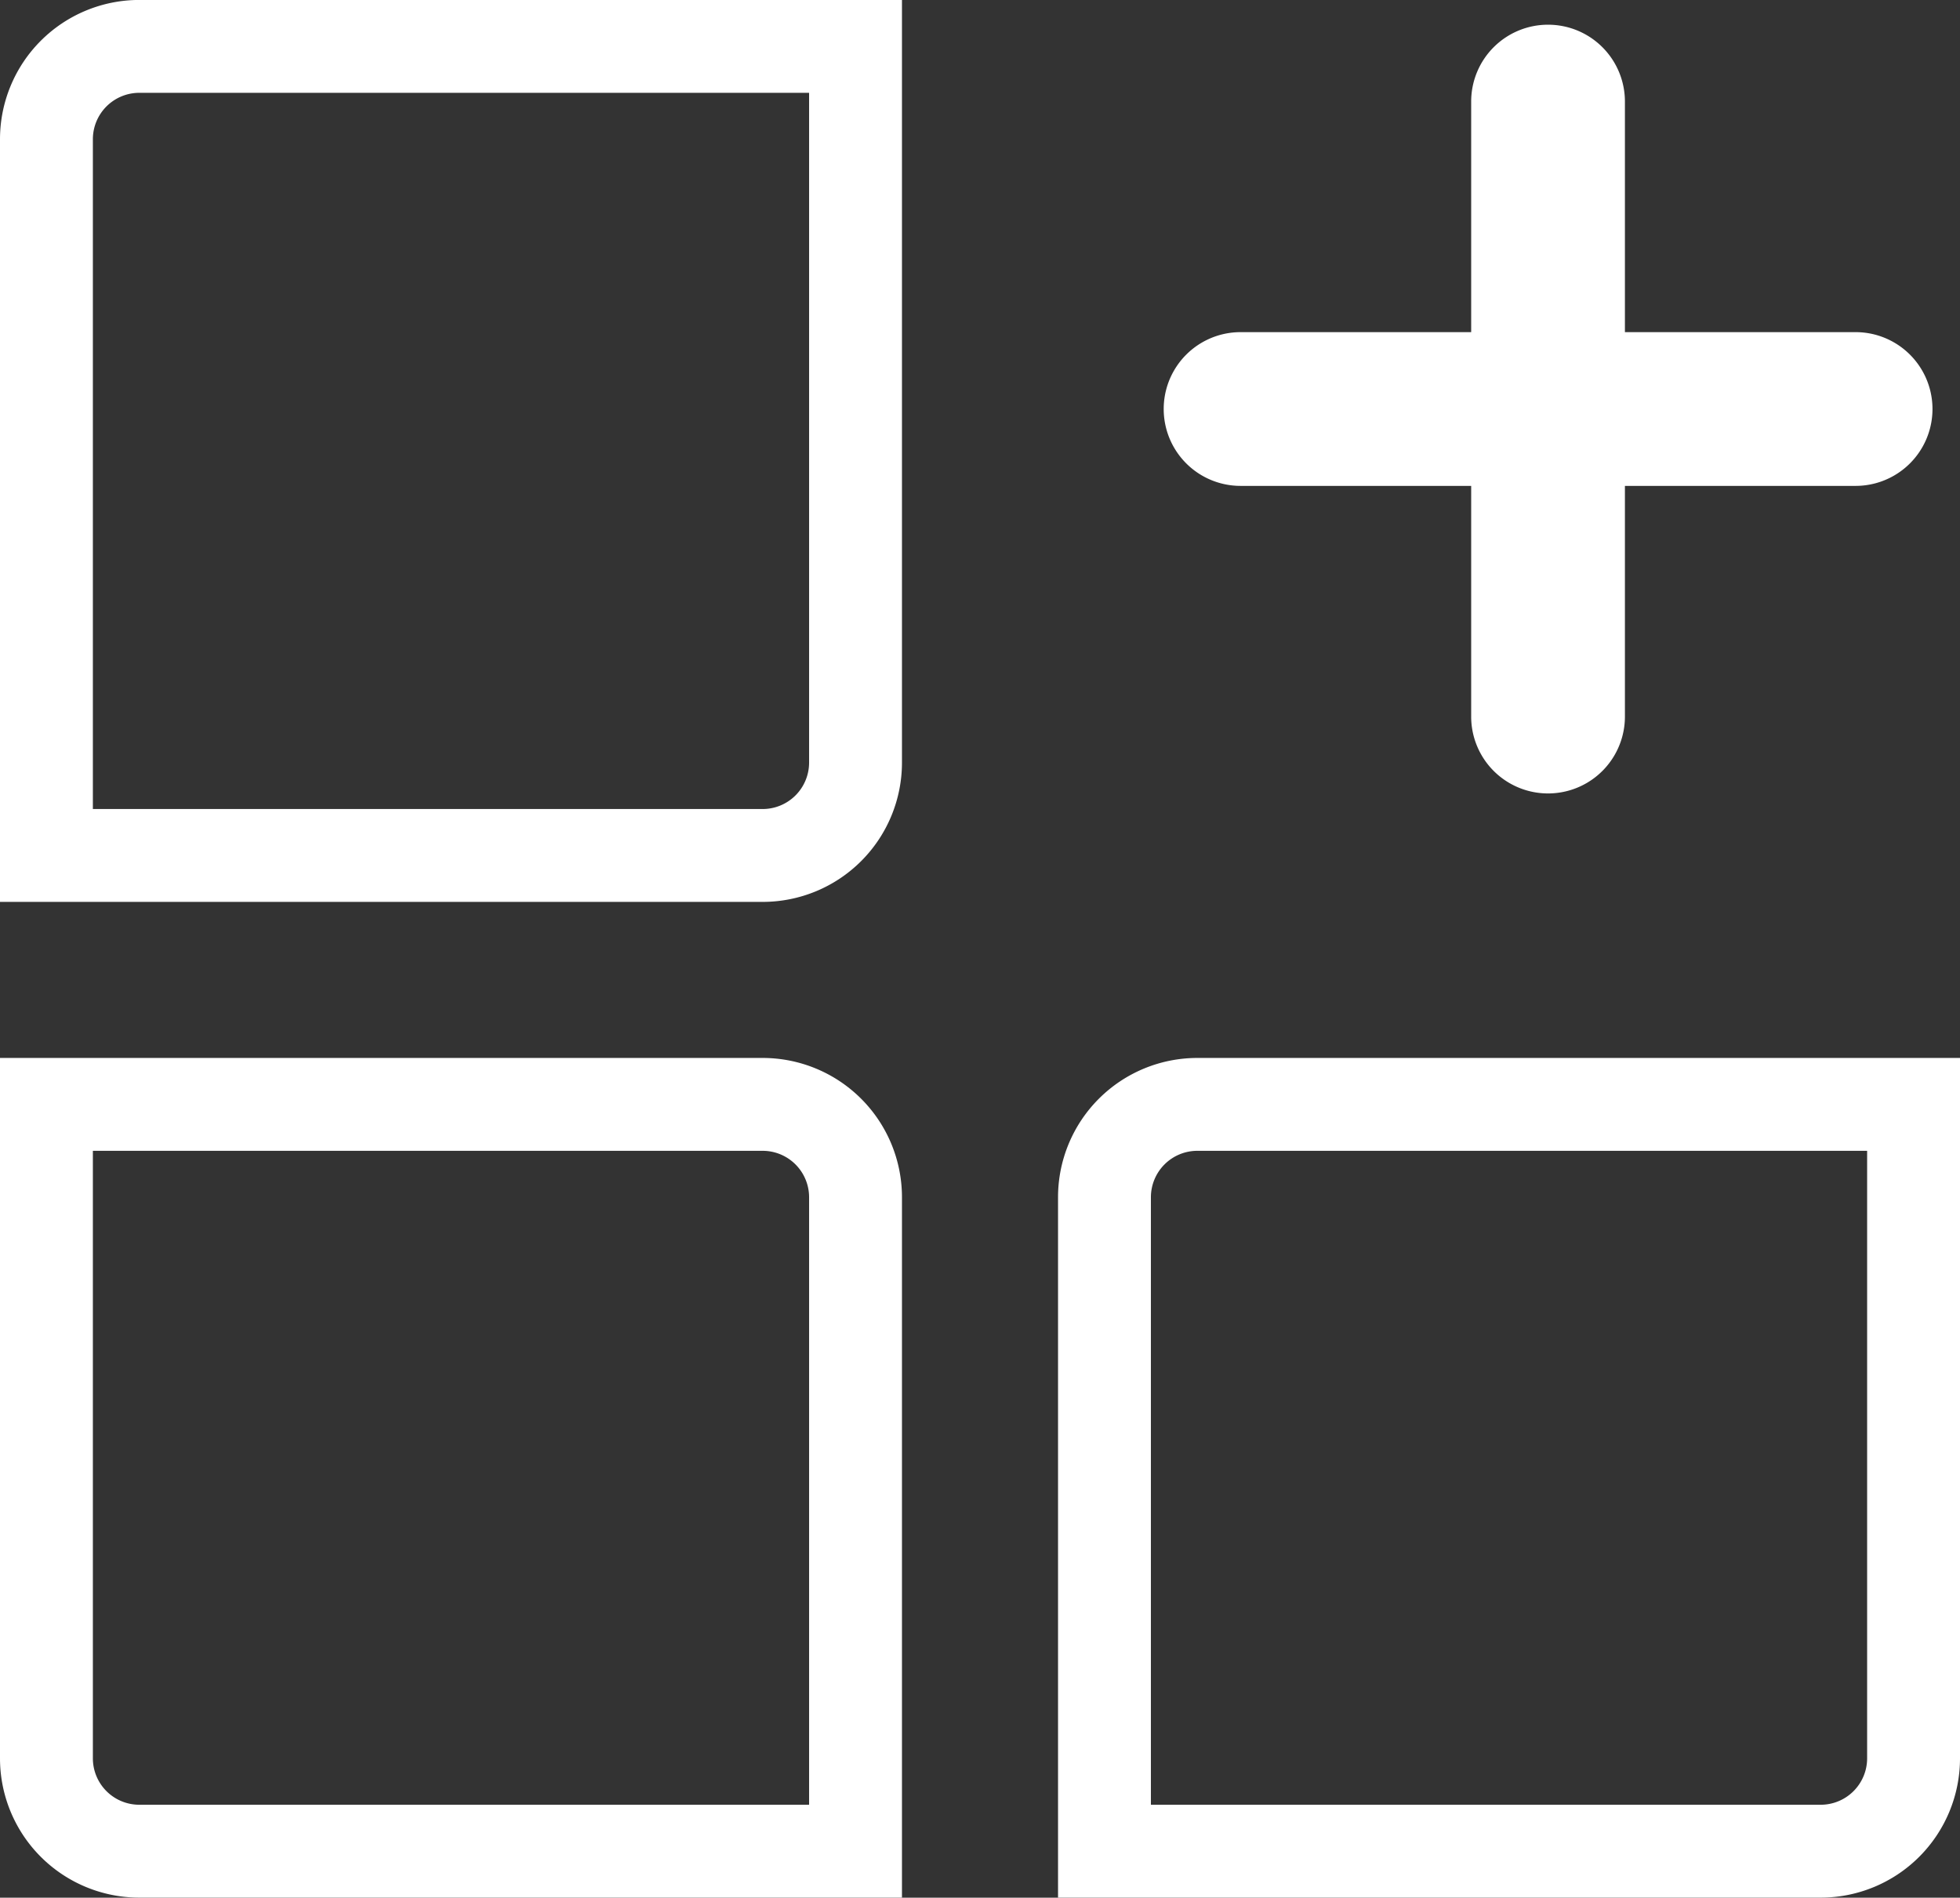 <svg xmlns="http://www.w3.org/2000/svg" width="42.209" height="40.868" viewBox="0 0 42.209 40.868">
  <rect x="0" y="0" width="42.209" height="40.868" fill="#333333" stroke="none"/>
  <defs>
    <style>
      .cls-1, .cls-2 {
        fill: #fff;
      }

      .cls-2 {
        fill-rule: evenodd;
      }
    </style>
  </defs>
  <g id="Group_3100" data-name="Group 3100" transform="translate(-769.738 -169.219)">
    <g id="Group_2248" data-name="Group 2248" transform="translate(770.738 170.218)">
      <g id="Group_2247" data-name="Group 2247" transform="translate(0 0)">
        <path id="Rectangle_1363" data-name="Rectangle 1363" class="cls-1" d="M2-1H18.424V15.424a3,3,0,0,1-3,3H-1V2A3,3,0,0,1,2-1ZM16.424,1H2A1,1,0,0,0,1,2V16.424H15.424a1,1,0,0,0,1-1Z" transform="translate(0 0)"/>
        <path id="Rectangle_1364" data-name="Rectangle 1364" class="cls-1" d="M-1-1H15.424a3,3,0,0,1,3,3V17.083H2a3,3,0,0,1-3-3ZM16.424,15.083V2a1,1,0,0,0-1-1H1V14.083a1,1,0,0,0,1,1Z" transform="translate(0 22.785)"/>
        <path id="Rectangle_1362" data-name="Rectangle 1362" class="cls-1" d="M2-1H18.424V14.083a3,3,0,0,1-3,3H-1V2A3,3,0,0,1,2-1ZM16.424,1H2A1,1,0,0,0,1,2V15.083H15.424a1,1,0,0,0,1-1Z" transform="translate(22.785 22.785)"/>
        <path id="Path_7624" data-name="Path 7624" class="cls-1" transform="translate(20.242 8.477)"/>
      </g>
    </g>
    <path id="Path_7625" data-name="Path 7625" class="cls-2" d="M13.277,5a1.655,1.655,0,0,1,1.655,1.655v4.966H19.9a1.655,1.655,0,0,1,0,3.311H14.932V19.9a1.655,1.655,0,0,1-3.311,0V14.932H6.655a1.655,1.655,0,1,1,0-3.311h4.966V6.655A1.655,1.655,0,0,1,13.277,5Z" transform="translate(789.799 164.751)"/>
  </g>
</svg>
